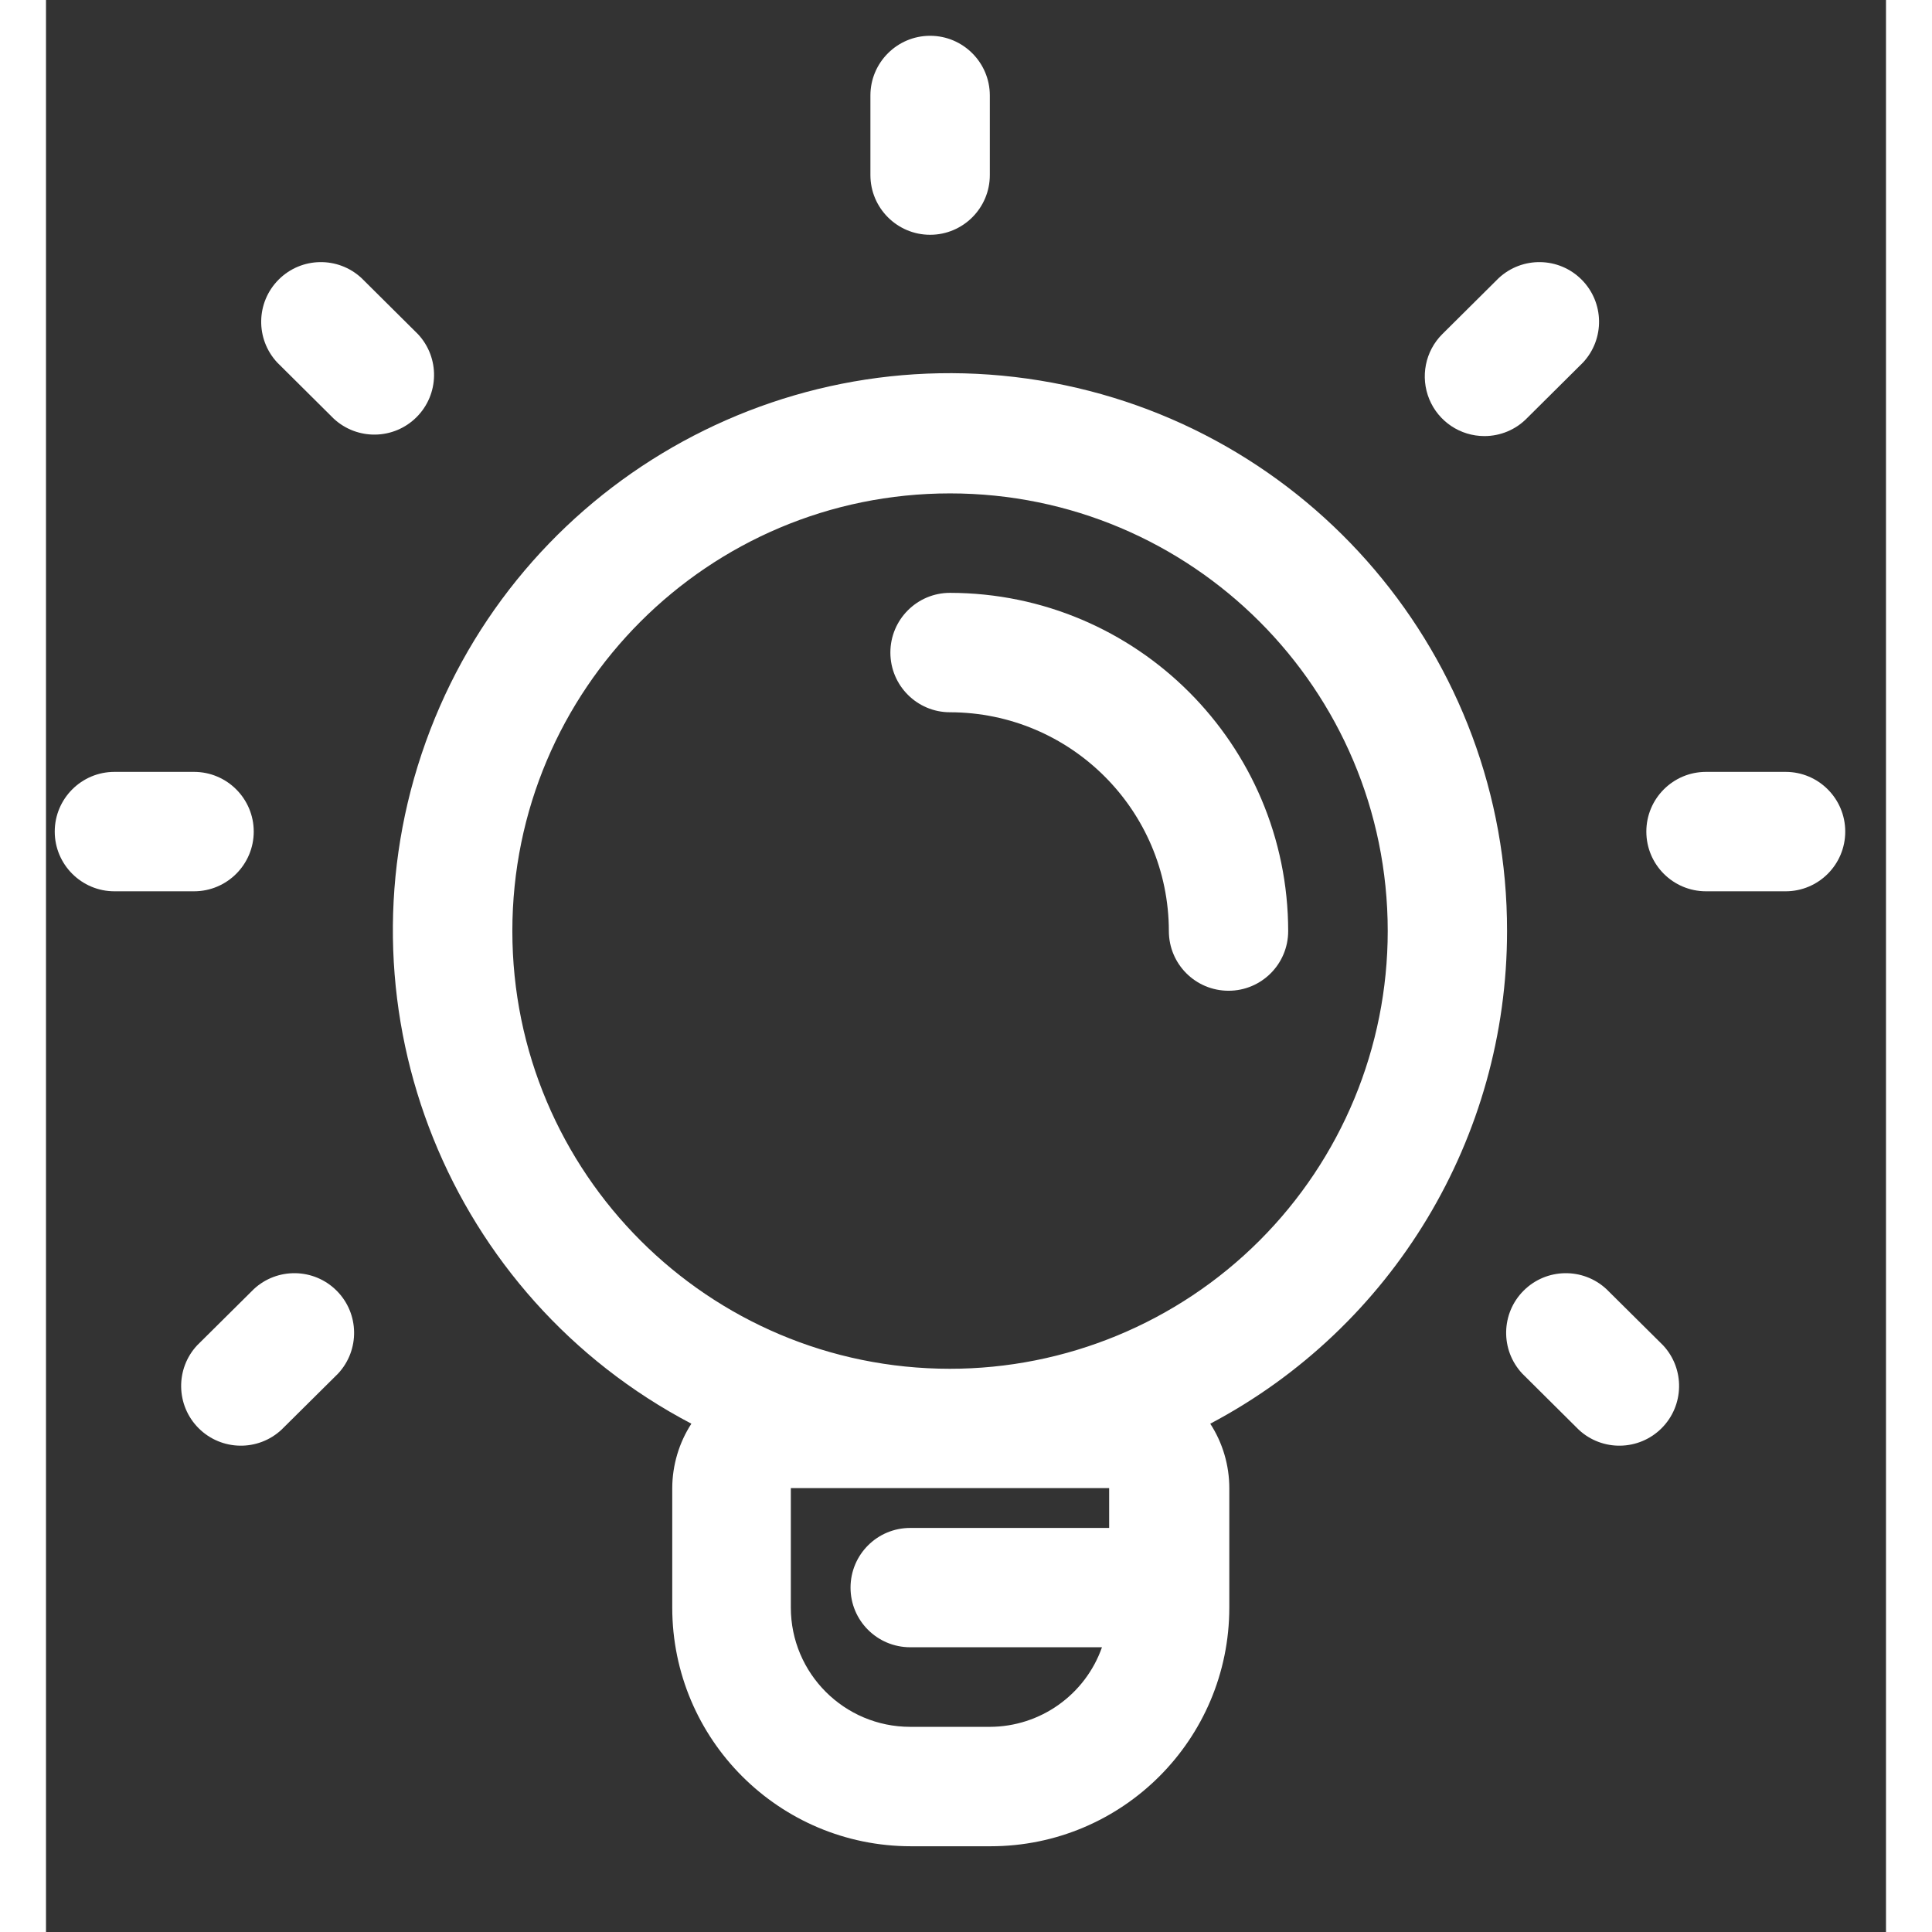 <?xml version="1.0" encoding="UTF-8"?>
<svg width="21px" viewBox="0 0 20 21" version="1.1" xmlns="http://www.w3.org/2000/svg" xmlns:xlink="http://www.w3.org/1999/xlink">
    <rect x="0" y="0" width="20" height="21" fill="#333333" stroke="none"/>
    <g id="lander" stroke="none" stroke-width="1" fill="none" fill-rule="evenodd">
        <g id="1340" transform="translate(-282, -300)" fill="#FFFFFF">
            <g id="Idea" transform="translate(282, 300)">
                <path d="M9.61,2.552 C9.968,2.552 10.259,2.261 10.259,1.903 L10.259,1.038 C10.259,0.68 9.968,0.389 9.61,0.389 C9.252,0.389 8.961,0.68 8.961,1.038 L8.961,1.903 C8.961,2.261 9.252,2.552 9.61,2.552 Z" id="Shape"></path>
                <path d="M18.909,8.39 L18.044,8.39 C17.685,8.39 17.395,8.681 17.395,9.039 C17.395,9.397 17.685,9.688 18.044,9.688 L18.909,9.688 C19.267,9.688 19.557,9.397 19.557,9.039 C19.557,8.681 19.267,8.39 18.909,8.39 Z" id="Shape"></path>
                <path d="M2.258,9.039 C2.258,8.681 1.967,8.39 1.609,8.39 L0.744,8.39 C0.386,8.39 0.095,8.681 0.095,9.039 C0.095,9.397 0.386,9.688 0.744,9.688 L1.609,9.688 C1.967,9.688 2.258,9.397 2.258,9.039 Z" id="Shape"></path>
                <path d="M15.635,4.74 C15.807,4.74 15.972,4.672 16.093,4.55 L16.707,3.94 C16.945,3.684 16.938,3.286 16.691,3.039 C16.444,2.792 16.046,2.785 15.79,3.023 L15.176,3.633 C14.991,3.818 14.936,4.097 15.036,4.34 C15.136,4.582 15.372,4.74 15.635,4.74 Z" id="Shape"></path>
                <path d="M4.044,3.633 L3.43,3.023 C3.174,2.785 2.776,2.792 2.529,3.039 C2.282,3.286 2.275,3.684 2.513,3.94 L3.127,4.55 C3.383,4.788 3.781,4.781 4.028,4.534 C4.275,4.287 4.282,3.889 4.044,3.633 L4.044,3.633 Z" id="Shape"></path>
                <path d="M16.962,14.013 C16.707,13.775 16.308,13.782 16.061,14.029 C15.814,14.276 15.807,14.674 16.046,14.93 L16.66,15.54 C16.915,15.778 17.314,15.771 17.561,15.524 C17.808,15.277 17.815,14.878 17.577,14.623 L16.962,14.013 Z" id="Shape"></path>
                <path d="M2.258,14.013 L1.643,14.623 C1.405,14.878 1.412,15.277 1.659,15.524 C1.906,15.771 2.305,15.778 2.56,15.54 L3.175,14.93 C3.413,14.674 3.406,14.276 3.159,14.029 C2.912,13.782 2.513,13.775 2.258,14.013 Z" id="Shape"></path>
                <path d="M15.881,10.12 C15.885,7.15 13.734,4.615 10.802,4.136 C7.87,3.657 5.024,5.376 4.083,8.194 C3.142,11.011 4.384,14.095 7.015,15.475 C6.88,15.683 6.808,15.927 6.807,16.175 L6.807,17.473 C6.807,18.906 7.969,20.068 9.402,20.068 L10.267,20.068 C11.701,20.068 12.862,18.906 12.862,17.473 L12.862,16.175 C12.862,15.927 12.79,15.683 12.655,15.475 C14.64,14.426 15.881,12.365 15.881,10.12 Z M11.556,16.175 L11.556,16.608 L9.394,16.608 C9.035,16.608 8.745,16.898 8.745,17.257 C8.745,17.615 9.035,17.905 9.394,17.905 L11.478,17.905 C11.296,18.422 10.807,18.769 10.259,18.77 L9.394,18.77 C8.677,18.77 8.096,18.189 8.096,17.473 L8.096,16.175 L11.556,16.175 Z M9.826,14.878 L9.826,14.878 C7.199,14.878 5.069,12.748 5.069,10.12 C5.069,7.493 7.199,5.363 9.826,5.363 C12.454,5.363 14.584,7.493 14.584,10.12 C14.584,11.383 14.082,12.594 13.189,13.486 C12.296,14.378 11.084,14.879 9.822,14.878 L9.826,14.878 Z" id="Shape"></path>
                <path d="M9.826,6.444 C9.468,6.444 9.178,6.735 9.178,7.093 C9.178,7.451 9.468,7.742 9.826,7.742 C11.139,7.744 12.203,8.808 12.205,10.12 C12.205,10.479 12.495,10.769 12.854,10.769 C13.212,10.769 13.502,10.479 13.502,10.12 C13.5,8.091 11.856,6.447 9.826,6.444 L9.826,6.444 Z" id="Shape"></path>
            </g>
        </g>
    </g>
</svg>